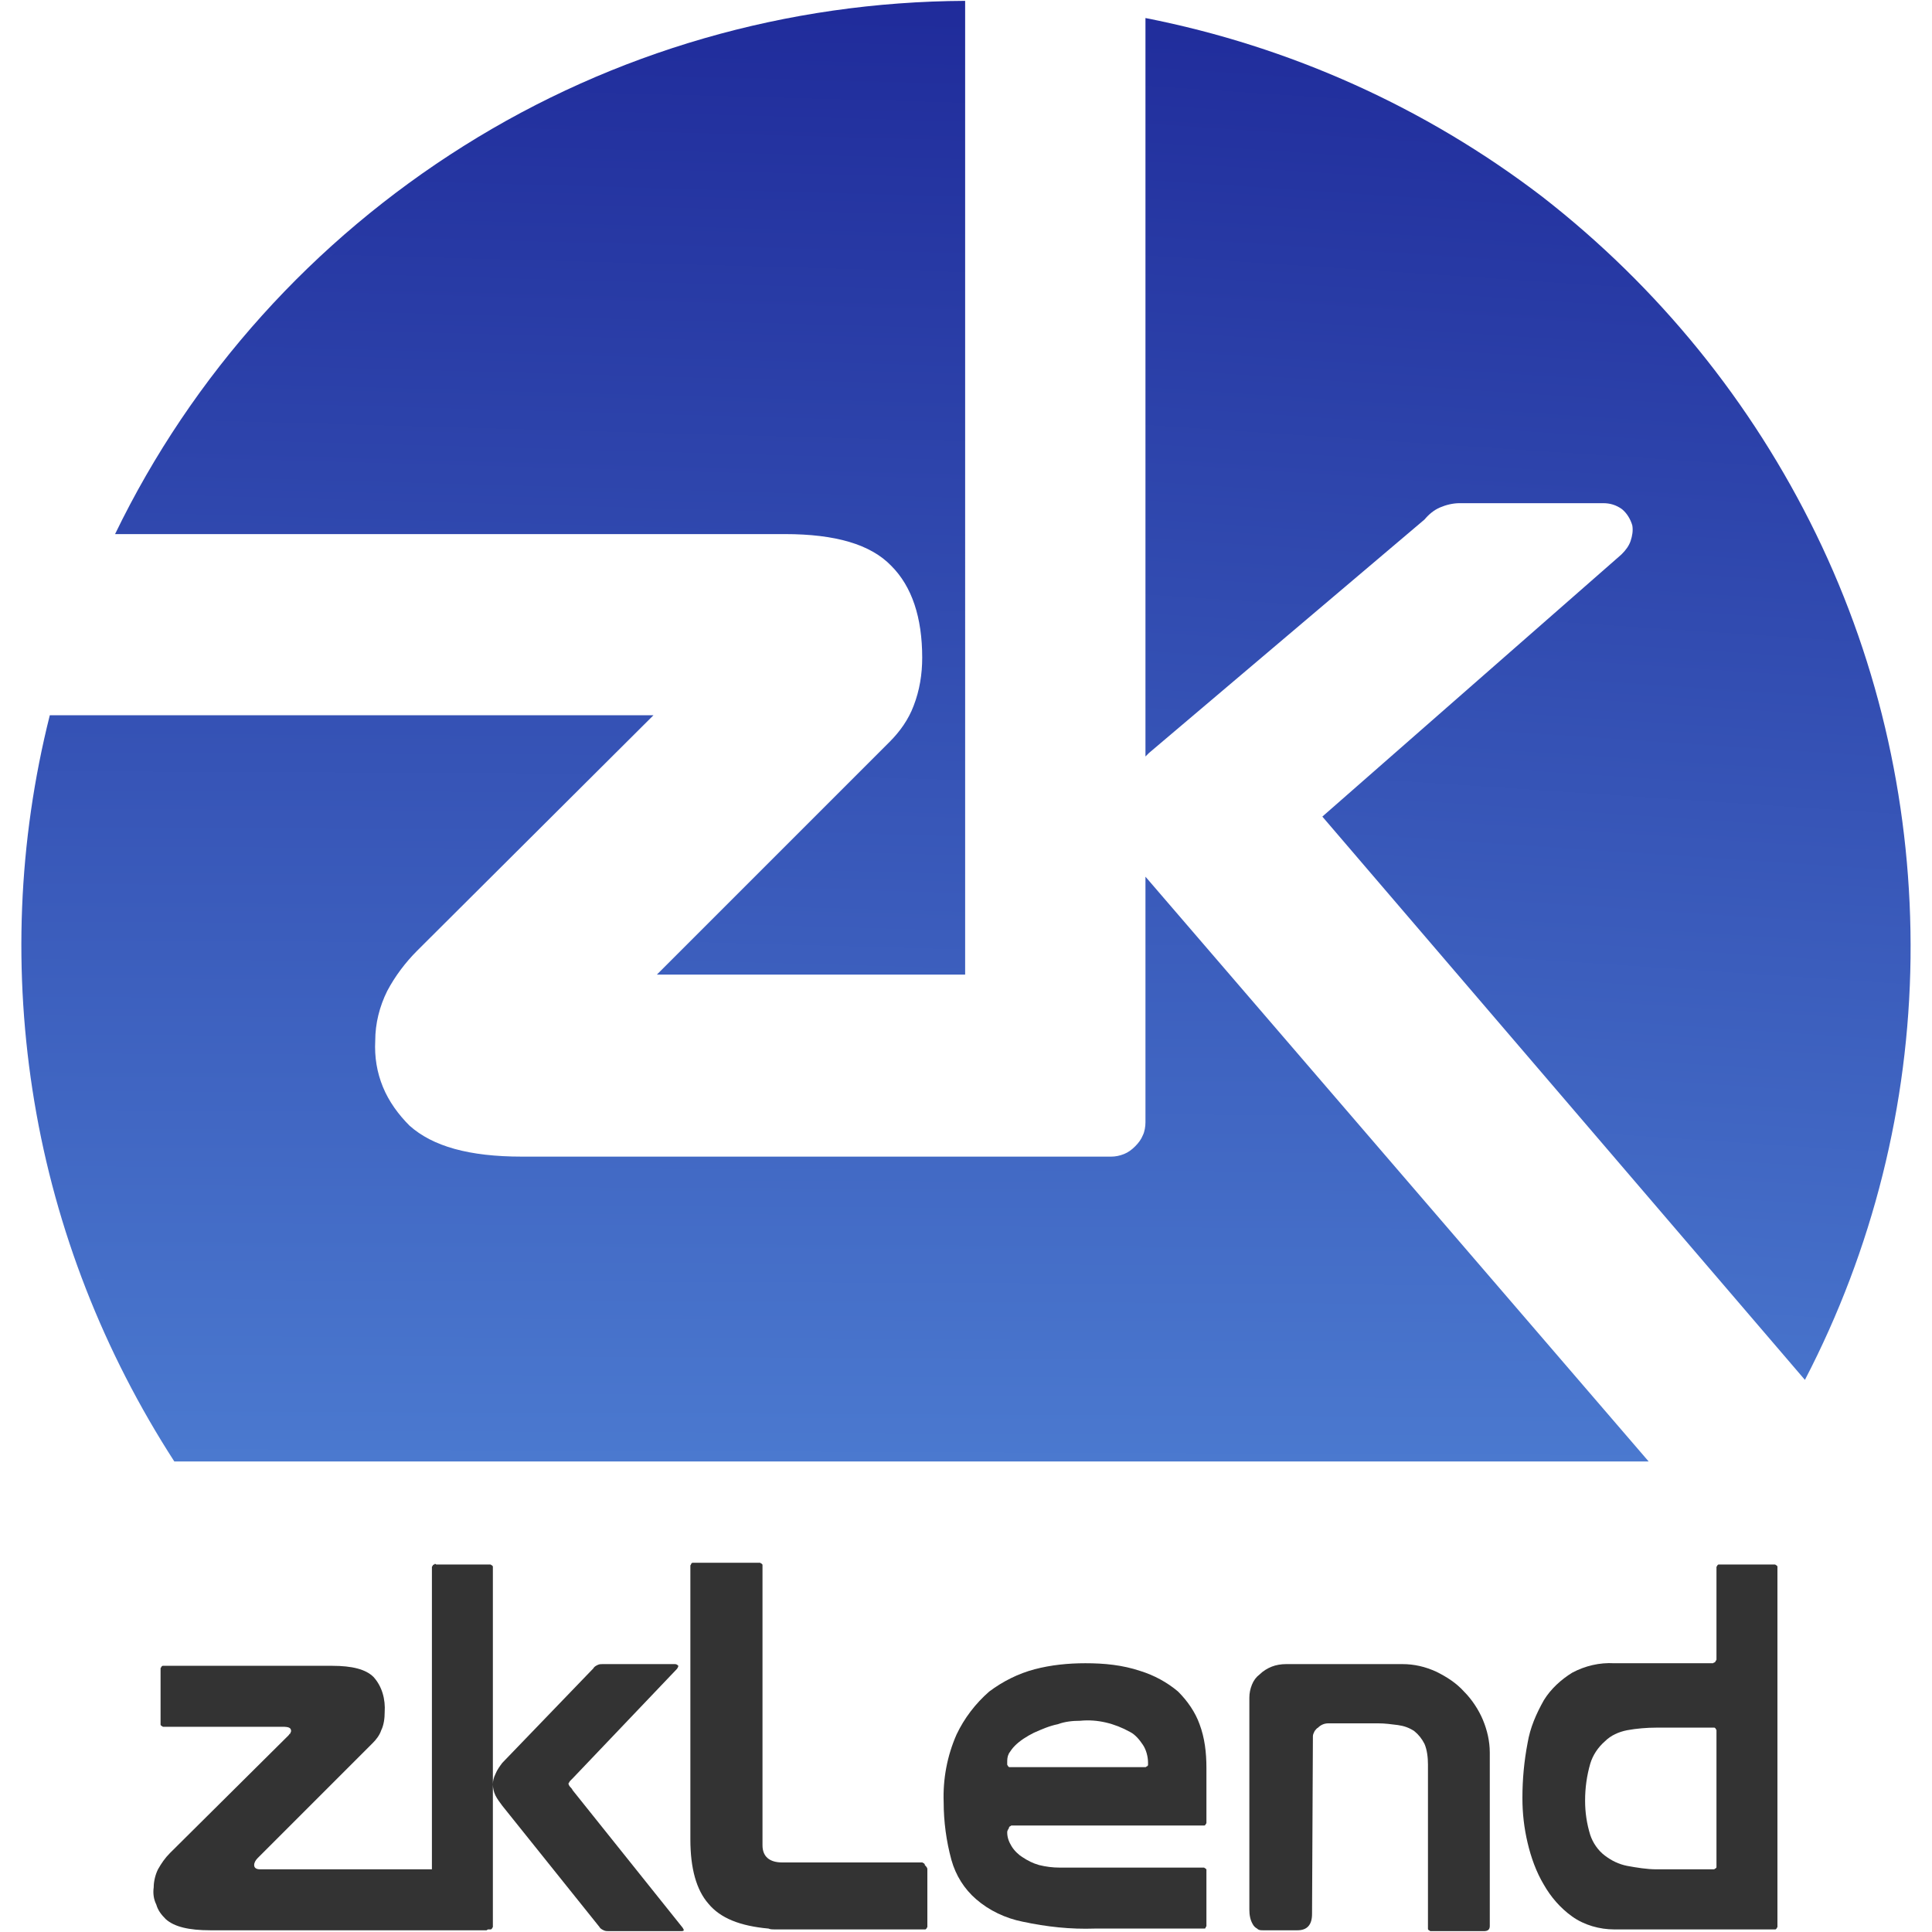<?xml version="1.0" encoding="utf-8"?>
<!-- Generator: Adobe Illustrator 26.0.1, SVG Export Plug-In . SVG Version: 6.00 Build 0)  -->
<svg version="1.1" id="Layer_1" xmlns="http://www.w3.org/2000/svg" xmlns:xlink="http://www.w3.org/1999/xlink" x="0px" y="0px"
	 viewBox="0 0 225 225" style="enable-background:new 0 0 225 225;" xml:space="preserve">
<style type="text/css">
	.st0{fill:url(#SVGID_1_);}
	.st1{fill:url(#SVGID_00000057150064886170855670000000145210974740042888_);}
	.st2{fill:url(#SVGID_00000002384431425952250320000002499568388717491587_);}
	.st3{fill:#333333;}
</style>
<g>
	<g>
		
			<linearGradient id="SVGID_1_" gradientUnits="userSpaceOnUse" x1="97.026" y1="27.242" x2="97.942" y2="244.117" gradientTransform="matrix(1 0 0 -1 0 225.89)">
			<stop  offset="0" style="stop-color:#5286D8"/>
			<stop  offset="1" style="stop-color:#1B2395"/>
		</linearGradient>
		<path class="st0" d="M133.4,102.1v28.6c0,0.5-0.1,1.1-0.3,1.5c-0.2,0.5-0.5,0.9-0.9,1.3c-0.4,0.4-0.8,0.7-1.3,0.9
			c-0.5,0.2-1,0.3-1.5,0.3H60.8c-6.2,0-10.4-1.2-13.1-3.6c-1.3-1.3-2.4-2.8-3.1-4.5c-0.7-1.7-1-3.5-0.9-5.4c0-2,0.5-4,1.4-5.8
			c0.9-1.7,2.1-3.3,3.5-4.7l27.5-27.4H5.8c-3.7,14.7-4.3,30-1.8,45s8.1,29.2,16.3,41.9H192L133.4,102.1L133.4,102.1z"/>
		
			<linearGradient id="SVGID_00000158710099495530489950000002956974285556857756_" gradientUnits="userSpaceOnUse" x1="168.535" y1="25.966" x2="182.885" y2="242.235" gradientTransform="matrix(1 0 0 -1 0 225.89)">
			<stop  offset="0" style="stop-color:#5286D8"/>
			<stop  offset="1" style="stop-color:#1B2395"/>
		</linearGradient>
		<path style="fill:url(#SVGID_00000158710099495530489950000002956974285556857756_);" d="M133.4,2.1v86l0.2-0.2l0.2-0.2l32.1-27.2
			c0.5-0.6,1.1-1.1,1.8-1.4c0.7-0.3,1.5-0.5,2.3-0.5h16.7c0.8,0,1.5,0.2,2.2,0.7c0.6,0.5,1,1.2,1.2,1.9c0.1,0.6,0,1.2-0.2,1.8
			c-0.2,0.6-0.6,1.1-1,1.5l-0.1,0.1L154,95.1l56.2,65.6c7.9-15.2,12.1-32,12.3-49.1c0.2-17.1-3.5-34-11-49.4
			c-7.5-15.4-18.4-28.8-31.9-39.3C166,12.5,150.2,5.4,133.4,2.1L133.4,2.1z"/>
		
			<linearGradient id="SVGID_00000075869126623840014470000000231465753252503427_" gradientUnits="userSpaceOnUse" x1="59.876" y1="28.008" x2="65.86" y2="244.785" gradientTransform="matrix(1 0 0 -1 0 225.89)">
			<stop  offset="0" style="stop-color:#5286D8"/>
			<stop  offset="1" style="stop-color:#1B2395"/>
		</linearGradient>
		<path style="fill:url(#SVGID_00000075869126623840014470000000231465753252503427_);" d="M103.8,65.9c2.4,2.4,3.6,6,3.6,10.7
			c0,1.9-0.3,3.8-1,5.6c-0.6,1.6-1.6,3-2.8,4.2l-27.1,27.1h35.9V0.1C91.7,0.2,71.5,6,54,17C36.5,28,22.4,43.6,13.4,62.2h78
			C97.3,62.2,101.4,63.4,103.8,65.9z"/>
		<path class="st3" d="M24.5,224.8c-2.5,0-4.2-0.4-5.2-1.3c-0.5-0.5-0.9-1-1.1-1.7c-0.3-0.6-0.4-1.3-0.3-2c0-0.7,0.2-1.5,0.5-2.1
			c0.4-0.7,0.8-1.3,1.4-1.9l13.8-13.7c0.1-0.1,0.1-0.2,0.2-0.2c0-0.1,0.1-0.2,0.1-0.3c0-0.4-0.3-0.5-1-0.5H19.2c-0.1,0-0.2,0-0.2,0
			c-0.1,0-0.1-0.1-0.2-0.1c-0.1-0.1-0.1-0.1-0.1-0.2c0-0.1,0-0.2,0-0.2v-6.1c0-0.1,0-0.2,0-0.2c0-0.1,0.1-0.1,0.1-0.2
			c0.1-0.1,0.1-0.1,0.2-0.1c0.1,0,0.2,0,0.2,0h19.5c2.3,0,3.9,0.4,4.8,1.3c1,1.1,1.4,2.6,1.3,4.1c0,0.7-0.1,1.5-0.4,2.1
			c-0.2,0.6-0.6,1.1-1,1.5l-13.4,13.4c-0.2,0.2-0.4,0.5-0.4,0.8c0,0.3,0.2,0.5,0.7,0.5h26.1c0.1,0,0.2,0,0.2,0
			c0.1,0,0.1,0.1,0.2,0.1c0.1,0.1,0.1,0.1,0.1,0.2c0,0.1,0,0.2,0,0.2v6.1c0,0.1,0,0.2,0,0.2s-0.1,0.1-0.1,0.2
			c-0.1,0.1-0.1,0.1-0.2,0.1c-0.1,0-0.2,0-0.2,0L24.5,224.8z"/>
		<path class="st3" d="M50.8,182.2h6.1c0.1,0,0.2,0,0.2,0c0.1,0,0.1,0.1,0.2,0.1c0.1,0.1,0.1,0.1,0.1,0.2c0,0.1,0,0.2,0,0.2v41.5
			c0,0.1,0,0.2,0,0.2c0,0.1-0.1,0.1-0.1,0.2c-0.1,0.1-0.1,0.1-0.2,0.1c-0.1,0-0.2,0-0.2,0h-6.1c-0.1,0-0.2,0-0.2,0
			c-0.1,0-0.1-0.1-0.2-0.1c-0.1-0.1-0.1-0.1-0.1-0.2c0-0.1,0-0.2,0-0.2v-41.5c0-0.1,0-0.2,0-0.2c0-0.1,0.1-0.1,0.1-0.2
			c0.1-0.1,0.1-0.1,0.2-0.1C50.6,182.1,50.7,182.1,50.8,182.2L50.8,182.2z M69.1,194.3c0.1-0.2,0.3-0.3,0.5-0.4
			c0.2-0.1,0.4-0.1,0.6-0.1h8.4c0.2,0,0.3,0.1,0.4,0.2c0,0.1-0.1,0.3-0.2,0.4l-12.1,12.7c-0.1,0.1-0.2,0.2-0.3,0.3
			c-0.1,0.1-0.1,0.2-0.2,0.3c0,0.1,0.1,0.3,0.2,0.4c0.1,0.1,0.2,0.2,0.3,0.4l12.8,16c0.2,0.3,0.2,0.4-0.2,0.4h-8.4
			c-0.2,0-0.4,0-0.6-0.1c-0.2-0.1-0.4-0.2-0.5-0.4l-11.3-14.1c-0.3-0.4-0.6-0.8-0.8-1.2c-0.2-0.4-0.3-0.9-0.3-1.3
			c0-0.4,0.1-0.8,0.3-1.2c0.2-0.5,0.5-0.9,0.8-1.3L69.1,194.3z"/>
		<path class="st3" d="M108,217.7v6.5c0,0.1,0,0.2,0,0.2c0,0.1-0.1,0.1-0.1,0.2c-0.1,0.1-0.1,0.1-0.2,0.1c-0.1,0-0.2,0-0.2,0H90.2
			c-0.2,0-0.5,0-0.7-0.1c-3.3-0.3-5.6-1.2-7-2.9c-1.4-1.6-2.1-4.1-2.1-7.5v-31.7c0-0.1,0-0.2,0-0.2s0.1-0.1,0.1-0.2
			c0.1-0.1,0.1-0.1,0.2-0.1c0.1,0,0.2,0,0.2,0h7.4c0.1,0,0.2,0,0.2,0c0.1,0,0.1,0.1,0.2,0.1c0.1,0.1,0.1,0.1,0.1,0.2s0,0.2,0,0.2
			v32.4c0,1.3,0.8,2,2.3,2h16.1c0.1,0,0.2,0,0.2,0c0.1,0,0.1,0.1,0.2,0.1c0.1,0.1,0.1,0.1,0.1,0.2C108,217.5,108,217.6,108,217.7
			L108,217.7z"/>
		<path class="st3" d="M117.3,213.4c0,0.6,0.2,1.1,0.5,1.6c0.3,0.5,0.8,1,1.3,1.3c0.6,0.4,1.2,0.7,1.9,0.9c0.8,0.2,1.6,0.3,2.4,0.3
			H140c0.1,0,0.2,0,0.2,0c0.1,0,0.1,0.1,0.2,0.1c0.1,0.1,0.1,0.1,0.1,0.2c0,0.1,0,0.2,0,0.2v6.1c0,0.1,0,0.2,0,0.2
			c0,0.1-0.1,0.1-0.1,0.2s-0.1,0.1-0.2,0.1c-0.1,0-0.2,0-0.2,0h-12.5c-2.8,0.1-5.6-0.2-8.4-0.8c-2-0.4-3.9-1.3-5.4-2.6
			c-1.4-1.2-2.4-2.8-2.9-4.6c-0.6-2.2-0.9-4.5-0.9-6.7c-0.1-2.7,0.4-5.4,1.5-7.9c0.9-1.9,2.2-3.6,3.8-5c1.6-1.2,3.4-2.1,5.3-2.6
			c1.9-0.5,3.9-0.7,5.9-0.7c2.2,0,4.3,0.2,6.4,0.9c1.6,0.5,3.1,1.3,4.4,2.4c1.1,1.1,2,2.4,2.5,3.8c0.6,1.6,0.8,3.3,0.8,5.1v6.2
			c0,0.1,0,0.2,0,0.2c0,0.1-0.1,0.1-0.1,0.2c-0.1,0.1-0.1,0.1-0.2,0.1c-0.1,0-0.2,0-0.2,0h-22c-0.1,0-0.2,0-0.2,0
			c-0.1,0-0.1,0.1-0.2,0.1c-0.1,0.1-0.1,0.1-0.1,0.2C117.3,213.2,117.3,213.3,117.3,213.4z M133.2,205.8c0.1,0,0.2,0,0.2,0
			c0.1,0,0.1-0.1,0.2-0.1c0.1-0.1,0.1-0.1,0.1-0.2c0-0.1,0-0.2,0-0.2c0-0.7-0.2-1.5-0.6-2.1c-0.4-0.6-0.9-1.2-1.5-1.5
			c-1.8-1-3.8-1.5-5.8-1.3c-0.9,0-1.8,0.1-2.6,0.4c-1,0.2-1.9,0.6-2.8,1c-0.8,0.4-1.6,0.9-2.2,1.5c-0.3,0.3-0.5,0.6-0.7,0.9
			c-0.2,0.4-0.2,0.7-0.2,1.1c0,0.1,0,0.2,0,0.2c0,0.1,0.1,0.1,0.1,0.2c0.1,0.1,0.1,0.1,0.2,0.1c0.1,0,0.2,0,0.2,0L133.2,205.8z"/>
	</g>
	<path class="st3" d="M152.8,222.9c0,1.3-0.6,1.9-1.7,1.9h-4c-0.3,0-0.5,0-0.7-0.2c-0.2-0.1-0.4-0.3-0.5-0.5
		c-0.3-0.5-0.4-1.1-0.4-1.7v-24.7c0-0.5,0.1-1,0.3-1.5c0.2-0.5,0.5-0.9,0.9-1.2c0.4-0.4,0.9-0.7,1.4-0.9c0.5-0.2,1.1-0.3,1.7-0.3
		h13.5c1.4,0,2.7,0.3,4,0.9c1.2,0.6,2.3,1.3,3.2,2.3c0.9,0.9,1.7,2.1,2.2,3.3c0.5,1.2,0.8,2.5,0.8,3.8v20.2c0,0.4-0.2,0.6-0.7,0.6
		h-6c-0.1,0-0.2,0-0.2,0c-0.1,0-0.1-0.1-0.2-0.1c-0.1-0.1-0.1-0.1-0.1-0.2c0-0.1,0-0.2,0-0.2v-18.9c0-0.8-0.1-1.7-0.4-2.4
		c-0.3-0.6-0.7-1.1-1.2-1.5c-0.6-0.4-1.2-0.6-1.9-0.7c-0.8-0.1-1.5-0.2-2.3-0.2h-5.8c-0.5,0-0.9,0.2-1.2,0.5
		c-0.2,0.1-0.3,0.3-0.4,0.4c-0.1,0.2-0.2,0.4-0.2,0.6L152.8,222.9z"/>
	<path class="st3" d="M199.9,193.2v-10.5c0-0.1,0-0.2,0-0.2c0-0.1,0.1-0.1,0.1-0.2c0.1-0.1,0.1-0.1,0.2-0.1c0.1,0,0.2,0,0.2,0h6.1
		c0.1,0,0.2,0,0.2,0c0.1,0,0.1,0.1,0.2,0.1c0.1,0.1,0.1,0.1,0.1,0.2s0,0.2,0,0.2v41.5c0,0.1,0,0.2,0,0.2c0,0.1-0.1,0.1-0.1,0.2
		c-0.1,0.1-0.1,0.1-0.2,0.1c-0.1,0-0.2,0-0.2,0H188c-1.7,0-3.5-0.5-4.9-1.5c-1.4-1-2.5-2.3-3.3-3.7c-0.9-1.5-1.5-3.2-1.9-4.9
		c-0.4-1.7-0.6-3.4-0.6-5.2c0-2.2,0.2-4.3,0.6-6.4c0.3-1.8,1-3.4,1.9-5c0.8-1.3,2-2.4,3.3-3.2c1.5-0.8,3.2-1.2,4.9-1.1h11.3
		c0.1,0,0.2,0,0.2,0s0.1-0.1,0.2-0.1c0.1-0.1,0.1-0.1,0.1-0.2C199.9,193.4,199.9,193.3,199.9,193.2L199.9,193.2z M199.9,201.7
		c0-0.1,0-0.2,0-0.2c0-0.1-0.1-0.1-0.1-0.2c-0.1-0.1-0.1-0.1-0.2-0.1c-0.1,0-0.2,0-0.2,0h-6.5c-1.1,0-2.3,0.1-3.4,0.3
		c-1,0.2-1.9,0.6-2.6,1.3c-0.8,0.7-1.4,1.6-1.7,2.6c-0.4,1.4-0.6,2.8-0.6,4.3c0,1.4,0.2,2.7,0.6,4c0.3,0.9,0.9,1.8,1.7,2.4
		c0.8,0.6,1.6,1,2.6,1.2c1.1,0.2,2.3,0.4,3.4,0.4h6.5c0.1,0,0.2,0,0.2,0c0.1,0,0.1-0.1,0.2-0.1c0.1-0.1,0.1-0.1,0.1-0.2s0-0.2,0-0.2
		L199.9,201.7z"/>
</g>
</svg>
